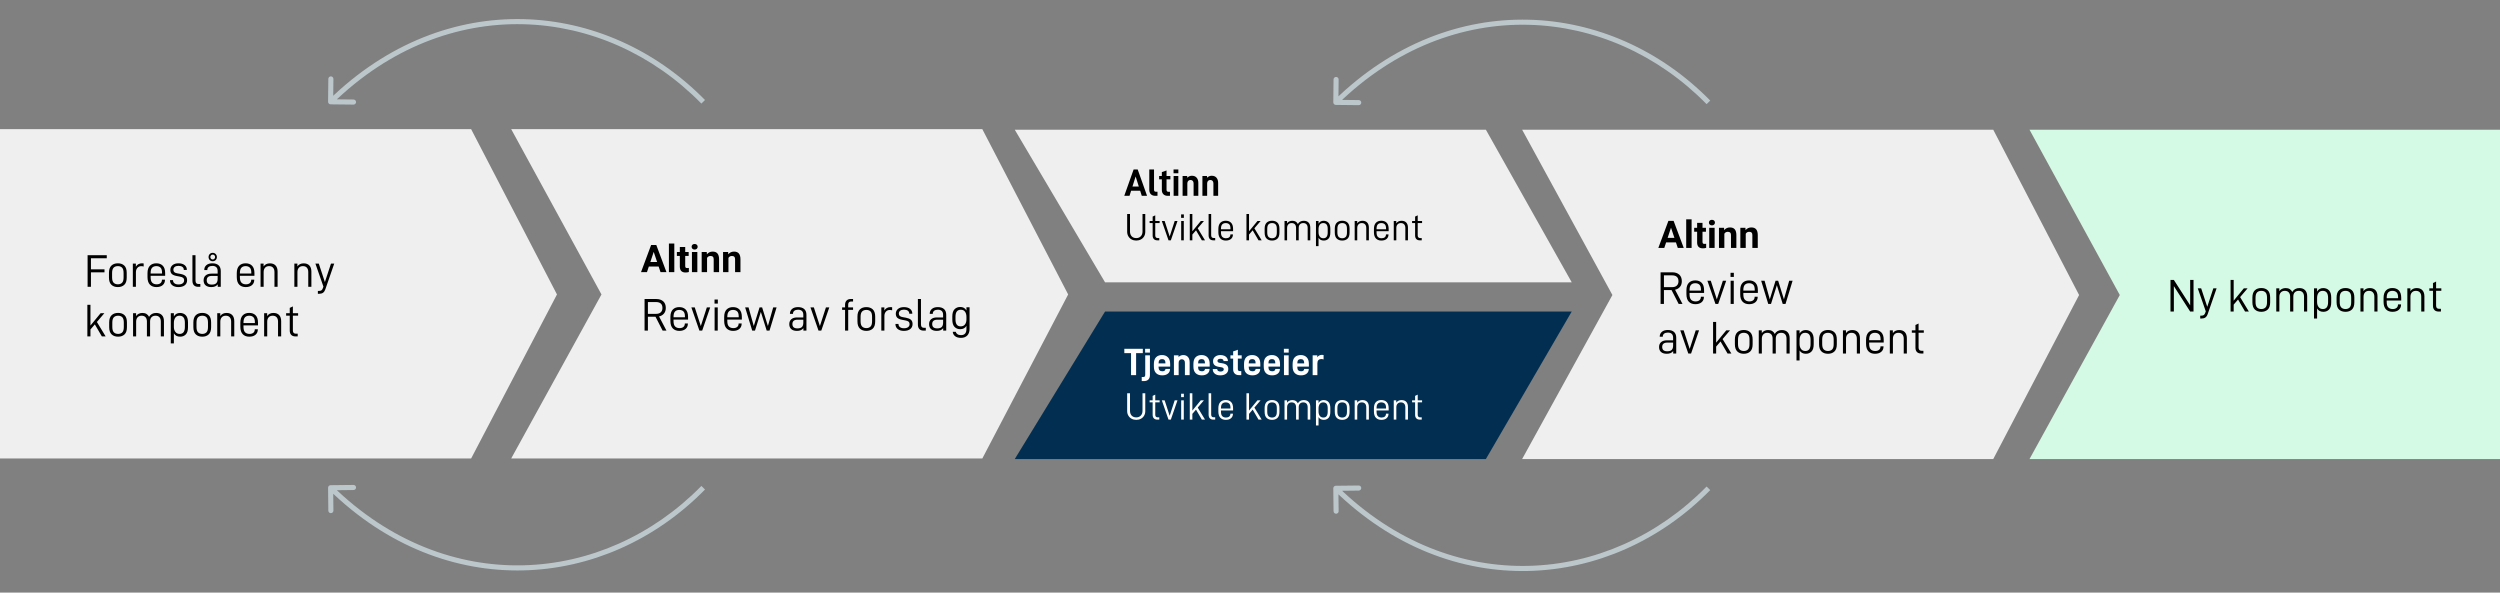 <svg width="1966" height="466" viewBox="0 0 1966 466" fill="none" xmlns="http://www.w3.org/2000/svg">
<rect x="0" y="0" width="1966" height="466" fill="#808080" stroke="none"/>
<g clip-path="url(#clip0)">
<path d="M0 101.556H370.491L438 231.556L370.491 360.556H0V101.556Z" fill="#EFEFEF"/>
<path d="M402 101.556H772.491L840 231.556L772.491 360.556H402L473 231.556L402 101.556Z" fill="#EFEFEF"/>
<path d="M1197 102H1567.49L1635 232L1567.49 361H1197L1268 232L1197 102Z" fill="#EFEFEF"/>
<path d="M1596 102H1966.49V232V361H1596L1667 232L1596 102Z" fill="#D4F9E4"/>
<path d="M869 245H1236L1168.49 361H798L869 245Z" fill="#022F51"/>
<path d="M798 102H1168.49L1236 222H869L798 102Z" fill="#EFEFEF"/>
<path d="M71.519 203.091H83.965V200.7H68.883V225.556H71.519V214.165H82.172V211.81H71.519V203.091ZM87.621 223.974C88.887 225.169 90.574 225.767 92.719 225.767C94.793 225.767 96.481 225.169 97.746 223.974C99.012 222.778 99.644 220.88 99.644 218.278V214.552C99.644 211.95 99.012 210.052 97.746 208.856C96.481 207.661 94.793 207.063 92.719 207.063C90.574 207.063 88.887 207.661 87.621 208.856C86.356 210.052 85.688 211.95 85.688 214.552V218.278C85.688 220.88 86.356 222.778 87.621 223.974ZM95.988 222.356C95.18 223.165 94.09 223.587 92.719 223.587C91.312 223.587 90.188 223.165 89.379 222.356C88.57 221.548 88.148 220.142 88.148 218.138V214.692C88.148 212.688 88.57 211.282 89.379 210.474C90.188 209.665 91.312 209.278 92.719 209.278C94.09 209.278 95.18 209.665 95.988 210.474C96.797 211.282 97.184 212.688 97.184 214.692V218.138C97.184 220.142 96.797 221.548 95.988 222.356ZM104.461 207.31V225.556H106.887V213.989C106.887 212.583 107.309 211.493 108.082 210.614C108.855 209.735 109.875 209.313 111.105 209.313C111.773 209.313 112.406 209.419 112.969 209.595V207.169C112.547 207.099 112.125 207.063 111.668 207.063C110.648 207.063 109.699 207.274 108.855 207.731C108.012 208.188 107.344 208.821 106.852 209.735V207.31H104.461ZM118.453 216.907H129.879V214.763C129.879 212.161 129.246 210.192 127.98 208.927C126.715 207.661 125.027 207.063 122.953 207.063C120.879 207.063 119.191 207.661 117.926 208.927C116.66 210.192 115.992 212.161 115.992 214.763V217.927C115.992 220.599 116.66 222.603 117.926 223.868C119.191 225.134 120.879 225.767 123.023 225.767C125.098 225.767 126.75 225.239 127.945 224.22C129.141 223.2 129.738 221.794 129.738 220.106V219.931H127.348V220.036C127.348 221.126 126.996 222.005 126.258 222.638C125.52 223.271 124.5 223.587 123.199 223.587C121.723 223.587 120.562 223.165 119.719 222.321C118.875 221.478 118.453 220.071 118.453 217.997V216.907ZM119.684 210.474C120.492 209.665 121.582 209.278 122.953 209.278C124.359 209.278 125.414 209.665 126.223 210.438C127.031 211.212 127.418 212.548 127.418 214.446V215.079H118.453V214.692C118.453 212.688 118.875 211.282 119.684 210.474ZM135.469 224.325C136.664 225.274 138.281 225.767 140.285 225.767C142.359 225.767 144.047 225.31 145.277 224.36C146.508 223.411 147.141 222.075 147.141 220.353C147.141 218.911 146.719 217.821 145.875 217.048C145.031 216.274 143.695 215.747 141.902 215.396L139.512 214.974C138.422 214.798 137.578 214.481 137.086 214.024C136.594 213.567 136.348 212.97 136.348 212.161C136.348 211.212 136.699 210.474 137.402 209.911C138.105 209.349 139.125 209.067 140.391 209.067C141.691 209.067 142.711 209.349 143.449 209.911C144.188 210.474 144.539 211.212 144.539 212.161V212.267H146.93V212.056C146.93 210.579 146.332 209.349 145.137 208.435C143.941 207.521 142.324 207.063 140.32 207.063C138.457 207.063 136.875 207.521 135.715 208.47C134.555 209.419 133.957 210.685 133.957 212.267C133.957 213.673 134.379 214.763 135.188 215.501C135.996 216.239 137.297 216.767 139.09 217.083L141.34 217.505C142.535 217.716 143.414 218.032 143.941 218.454C144.469 218.876 144.785 219.579 144.785 220.493C144.785 221.513 144.363 222.286 143.59 222.849C142.816 223.411 141.762 223.692 140.391 223.692C139.055 223.692 138 223.411 137.227 222.813C136.453 222.216 136.066 221.442 136.066 220.423V220.282H133.676V220.458C133.676 222.075 134.273 223.376 135.469 224.325ZM152.484 224.325C153.258 225.134 154.348 225.556 155.824 225.556H157.547V223.341H156.07C155.262 223.341 154.664 223.095 154.312 222.673C153.961 222.251 153.75 221.583 153.75 220.634V200.7H151.324V220.774C151.324 222.321 151.711 223.517 152.484 224.325ZM171.891 208.61C170.766 207.591 169.148 207.063 167.004 207.063C165.035 207.063 163.488 207.521 162.363 208.47C161.238 209.419 160.641 210.649 160.641 212.196V212.372H163.031V212.267C163.031 211.282 163.383 210.509 164.086 209.946C164.789 209.384 165.809 209.103 167.039 209.103C168.375 209.103 169.395 209.454 170.098 210.122C170.801 210.79 171.152 211.774 171.152 213.11V215.185H166.23C164.297 215.185 162.785 215.677 161.73 216.591C160.676 217.505 160.113 218.806 160.113 220.423C160.113 222.181 160.641 223.481 161.695 224.396C162.75 225.31 164.227 225.767 166.16 225.767C167.32 225.767 168.34 225.591 169.148 225.239C169.957 224.888 170.66 224.36 171.223 223.622V225.556H173.613V213.146C173.613 211.142 173.016 209.63 171.891 208.61ZM170.062 222.708C169.324 223.446 168.164 223.798 166.547 223.798C163.875 223.798 162.574 222.673 162.574 220.388C162.574 218.138 163.91 216.978 166.582 216.978H171.152V219.368C171.152 220.845 170.801 221.97 170.062 222.708ZM164.93 204.497C165.527 205.13 166.336 205.446 167.285 205.446C168.234 205.446 168.973 205.13 169.605 204.497C170.238 203.864 170.555 203.091 170.555 202.142C170.555 201.192 170.238 200.419 169.605 199.786C168.973 199.153 168.234 198.837 167.285 198.837C166.336 198.837 165.527 199.153 164.93 199.786C164.332 200.419 164.016 201.192 164.016 202.142C164.016 203.091 164.332 203.864 164.93 204.497ZM168.621 203.513C168.27 203.864 167.812 204.075 167.285 204.075C166.758 204.075 166.301 203.864 165.949 203.513C165.598 203.161 165.422 202.704 165.422 202.142C165.422 201.579 165.598 201.157 165.949 200.771C166.301 200.384 166.758 200.208 167.285 200.208C167.812 200.208 168.27 200.384 168.621 200.771C168.973 201.157 169.148 201.579 169.148 202.142C169.148 202.704 168.973 203.161 168.621 203.513ZM188.66 216.907H200.086V214.763C200.086 212.161 199.453 210.192 198.188 208.927C196.922 207.661 195.234 207.063 193.16 207.063C191.086 207.063 189.398 207.661 188.133 208.927C186.867 210.192 186.199 212.161 186.199 214.763V217.927C186.199 220.599 186.867 222.603 188.133 223.868C189.398 225.134 191.086 225.767 193.23 225.767C195.305 225.767 196.957 225.239 198.152 224.22C199.348 223.2 199.945 221.794 199.945 220.106V219.931H197.555V220.036C197.555 221.126 197.203 222.005 196.465 222.638C195.727 223.271 194.707 223.587 193.406 223.587C191.93 223.587 190.77 223.165 189.926 222.321C189.082 221.478 188.66 220.071 188.66 217.997V216.907ZM189.891 210.474C190.699 209.665 191.789 209.278 193.16 209.278C194.566 209.278 195.621 209.665 196.43 210.438C197.238 211.212 197.625 212.548 197.625 214.446V215.079H188.66V214.692C188.66 212.688 189.082 211.282 189.891 210.474ZM204.902 207.31V225.556H207.328V213.919C207.328 212.442 207.75 211.282 208.523 210.474C209.297 209.665 210.316 209.278 211.617 209.278C212.953 209.278 213.973 209.665 214.711 210.474C215.449 211.282 215.836 212.407 215.836 213.919V225.556H218.297V213.567C218.297 211.528 217.77 209.911 216.715 208.786C215.66 207.661 214.184 207.099 212.25 207.099C211.195 207.099 210.211 207.274 209.367 207.696C208.523 208.118 207.82 208.716 207.293 209.524V207.31H204.902ZM231.48 207.31V225.556H233.906V213.919C233.906 212.442 234.328 211.282 235.102 210.474C235.875 209.665 236.895 209.278 238.195 209.278C239.531 209.278 240.551 209.665 241.289 210.474C242.027 211.282 242.414 212.407 242.414 213.919V225.556H244.875V213.567C244.875 211.528 244.348 209.911 243.293 208.786C242.238 207.661 240.762 207.099 238.828 207.099C237.773 207.099 236.789 207.274 235.945 207.696C235.102 208.118 234.398 208.716 233.871 209.524V207.31H231.48ZM262.84 207.31H260.273L255.492 221.829L250.711 207.31H248.039L254.332 225.38L253.945 226.505C253.664 227.313 253.312 227.911 252.855 228.263C252.398 228.614 251.73 228.79 250.852 228.79H249.973V231.04H251.027C252.258 231.04 253.277 230.759 254.051 230.196C254.824 229.634 255.422 228.755 255.844 227.524L262.84 207.31ZM74.578 255.099L80.098 264.556H83.086L76.195 253.2L82.066 246.31H79.113L71.133 256.013V239.7H68.707V264.556H71.133V259.106L74.578 255.099ZM87.797 262.974C89.062 264.169 90.75 264.767 92.894 264.767C94.969 264.767 96.656 264.169 97.922 262.974C99.188 261.778 99.82 259.88 99.82 257.278V253.552C99.82 250.95 99.188 249.052 97.922 247.856C96.656 246.661 94.969 246.063 92.894 246.063C90.75 246.063 89.062 246.661 87.797 247.856C86.531 249.052 85.863 250.95 85.863 253.552V257.278C85.863 259.88 86.531 261.778 87.797 262.974ZM96.164 261.356C95.356 262.165 94.266 262.587 92.894 262.587C91.488 262.587 90.363 262.165 89.555 261.356C88.746 260.548 88.324 259.142 88.324 257.138V253.692C88.324 251.688 88.746 250.282 89.555 249.474C90.363 248.665 91.488 248.278 92.894 248.278C94.266 248.278 95.356 248.665 96.164 249.474C96.973 250.282 97.359 251.688 97.359 253.692V257.138C97.359 259.142 96.973 260.548 96.164 261.356ZM104.637 246.31V264.556H107.062V252.919C107.062 251.442 107.484 250.282 108.258 249.474C109.031 248.665 110.051 248.278 111.352 248.278C112.688 248.278 113.707 248.665 114.445 249.474C115.184 250.282 115.535 251.407 115.535 252.919V264.556H118.031V252.813C118.031 251.407 118.383 250.282 119.156 249.474C119.93 248.665 120.984 248.278 122.32 248.278C123.656 248.278 124.641 248.665 125.379 249.474C126.117 250.282 126.469 251.407 126.469 252.919V264.556H128.93V252.567C128.93 250.528 128.402 248.911 127.312 247.786C126.223 246.661 124.711 246.099 122.777 246.099C120.281 246.099 118.418 247.118 117.223 249.157C116.73 248.173 116.062 247.399 115.184 246.872C114.305 246.345 113.215 246.099 111.984 246.099C110.93 246.099 109.945 246.31 109.102 246.731C108.258 247.153 107.555 247.716 107.027 248.524V246.31H104.637ZM134.309 246.31V270.04H136.734V262.13C137.754 263.888 139.406 264.767 141.691 264.767C143.484 264.767 144.961 264.169 146.121 262.974C147.281 261.778 147.844 259.88 147.844 257.278V253.552C147.844 250.985 147.246 249.087 146.086 247.892C144.926 246.696 143.379 246.099 141.516 246.099C140.461 246.099 139.512 246.345 138.703 246.802C137.895 247.259 137.227 247.962 136.734 248.876V246.31H134.309ZM145.383 257.138C145.383 260.759 144.012 262.587 141.305 262.587C139.828 262.587 138.703 262.06 137.93 261.04C137.156 260.021 136.734 258.72 136.734 257.103V253.903C136.734 252.216 137.121 250.845 137.859 249.825C138.598 248.806 139.688 248.278 141.164 248.278C143.977 248.278 145.383 250.106 145.383 253.728V257.138ZM153.996 262.974C155.262 264.169 156.949 264.767 159.094 264.767C161.168 264.767 162.855 264.169 164.121 262.974C165.387 261.778 166.02 259.88 166.02 257.278V253.552C166.02 250.95 165.387 249.052 164.121 247.856C162.855 246.661 161.168 246.063 159.094 246.063C156.949 246.063 155.262 246.661 153.996 247.856C152.73 249.052 152.062 250.95 152.062 253.552V257.278C152.062 259.88 152.73 261.778 153.996 262.974ZM162.363 261.356C161.555 262.165 160.465 262.587 159.094 262.587C157.688 262.587 156.562 262.165 155.754 261.356C154.945 260.548 154.523 259.142 154.523 257.138V253.692C154.523 251.688 154.945 250.282 155.754 249.474C156.562 248.665 157.688 248.278 159.094 248.278C160.465 248.278 161.555 248.665 162.363 249.474C163.172 250.282 163.559 251.688 163.559 253.692V257.138C163.559 259.142 163.172 260.548 162.363 261.356ZM170.836 246.31V264.556H173.262V252.919C173.262 251.442 173.684 250.282 174.457 249.474C175.23 248.665 176.25 248.278 177.551 248.278C178.887 248.278 179.906 248.665 180.645 249.474C181.383 250.282 181.77 251.407 181.77 252.919V264.556H184.23V252.567C184.23 250.528 183.703 248.911 182.648 247.786C181.594 246.661 180.117 246.099 178.184 246.099C177.129 246.099 176.145 246.274 175.301 246.696C174.457 247.118 173.754 247.716 173.227 248.524V246.31H170.836ZM191.473 255.907H202.898V253.763C202.898 251.161 202.266 249.192 201 247.927C199.734 246.661 198.047 246.063 195.973 246.063C193.898 246.063 192.211 246.661 190.945 247.927C189.68 249.192 189.012 251.161 189.012 253.763V256.927C189.012 259.599 189.68 261.603 190.945 262.868C192.211 264.134 193.898 264.767 196.043 264.767C198.117 264.767 199.77 264.239 200.965 263.22C202.16 262.2 202.758 260.794 202.758 259.106V258.931H200.367V259.036C200.367 260.126 200.016 261.005 199.277 261.638C198.539 262.271 197.52 262.587 196.219 262.587C194.742 262.587 193.582 262.165 192.738 261.321C191.895 260.478 191.473 259.071 191.473 256.997V255.907ZM192.703 249.474C193.512 248.665 194.602 248.278 195.973 248.278C197.379 248.278 198.434 248.665 199.242 249.438C200.051 250.212 200.438 251.548 200.438 253.446V254.079H191.473V253.692C191.473 251.688 191.895 250.282 192.703 249.474ZM207.715 246.31V264.556H210.141V252.919C210.141 251.442 210.562 250.282 211.336 249.474C212.109 248.665 213.129 248.278 214.43 248.278C215.766 248.278 216.785 248.665 217.523 249.474C218.262 250.282 218.648 251.407 218.648 252.919V264.556H221.109V252.567C221.109 250.528 220.582 248.911 219.527 247.786C218.473 246.661 216.996 246.099 215.062 246.099C214.008 246.099 213.023 246.274 212.18 246.696C211.336 247.118 210.633 247.716 210.105 248.524V246.31H207.715ZM230.32 248.243H234.434V246.31H230.32V240.966L227.859 242.126V246.31H225.012V248.243H227.859V260.021C227.859 261.427 228.246 262.552 229.02 263.36C229.793 264.169 230.883 264.556 232.289 264.556H234.117V262.411H232.676C231.129 262.411 230.32 261.567 230.32 259.915V248.243Z" fill="black"/>
<path d="M889.889 188.297C890.973 188.883 892.203 189.176 893.551 189.176C894.898 189.176 896.129 188.883 897.213 188.297C898.297 187.711 899.117 186.92 899.732 185.865C900.348 184.811 900.641 183.609 900.641 182.262V168.287H898.473V182.057C898.473 183.639 898.004 184.898 897.096 185.836C896.188 186.773 895.045 187.242 893.551 187.242C892.057 187.242 890.826 186.773 889.947 185.836C889.068 184.898 888.629 183.639 888.629 182.057V168.287H886.402V182.262C886.402 183.609 886.725 184.781 887.34 185.836C887.955 186.891 888.805 187.711 889.889 188.297ZM908.492 175.406H911.92V173.795H908.492V169.342L906.441 170.309V173.795H904.068V175.406H906.441V185.221C906.441 186.393 906.764 187.33 907.408 188.004C908.053 188.678 908.961 189 910.133 189H911.656V187.213H910.455C909.166 187.213 908.492 186.51 908.492 185.133V175.406ZM913.648 173.795L918.922 189H920.738L925.982 173.795H923.785L919.83 186.012L915.875 173.795H913.648ZM928.883 173.795V189H930.934V173.795H928.883ZM928.824 168.609V171.305H930.992V168.609H928.824ZM940.543 181.119L945.143 189H947.633L941.891 179.537L946.783 173.795H944.322L937.672 181.881V168.287H935.65V189H937.672V184.459L940.543 181.119ZM951.412 187.975C952.057 188.648 952.965 189 954.195 189H955.631V187.154H954.4C953.727 187.154 953.229 186.949 952.936 186.598C952.643 186.246 952.467 185.689 952.467 184.898V168.287H950.445V185.016C950.445 186.305 950.768 187.301 951.412 187.975ZM960.172 181.793H969.693V180.006C969.693 177.838 969.166 176.197 968.111 175.143C967.057 174.088 965.65 173.59 963.922 173.59C962.193 173.59 960.787 174.088 959.732 175.143C958.678 176.197 958.121 177.838 958.121 180.006V182.643C958.121 184.869 958.678 186.539 959.732 187.594C960.787 188.648 962.193 189.176 963.98 189.176C965.709 189.176 967.086 188.736 968.082 187.887C969.078 187.037 969.576 185.865 969.576 184.459V184.312H967.584V184.4C967.584 185.309 967.291 186.041 966.676 186.568C966.061 187.096 965.211 187.359 964.127 187.359C962.896 187.359 961.93 187.008 961.227 186.305C960.523 185.602 960.172 184.43 960.172 182.701V181.793ZM961.197 176.432C961.871 175.758 962.779 175.436 963.922 175.436C965.094 175.436 965.973 175.758 966.646 176.402C967.32 177.047 967.643 178.16 967.643 179.742V180.27H960.172V179.947C960.172 178.277 960.523 177.105 961.197 176.432ZM985.104 181.119L989.703 189H992.193L986.451 179.537L991.344 173.795H988.883L982.232 181.881V168.287H980.211V189H982.232V184.459L985.104 181.119ZM996.119 187.682C997.174 188.678 998.58 189.176 1000.37 189.176C1002.1 189.176 1003.5 188.678 1004.56 187.682C1005.61 186.686 1006.14 185.104 1006.14 182.936V179.83C1006.14 177.662 1005.61 176.08 1004.56 175.084C1003.5 174.088 1002.1 173.59 1000.37 173.59C998.58 173.59 997.174 174.088 996.119 175.084C995.064 176.08 994.508 177.662 994.508 179.83V182.936C994.508 185.104 995.064 186.686 996.119 187.682ZM1003.09 186.334C1002.42 187.008 1001.51 187.359 1000.37 187.359C999.195 187.359 998.258 187.008 997.584 186.334C996.91 185.66 996.559 184.488 996.559 182.818V179.947C996.559 178.277 996.91 177.105 997.584 176.432C998.258 175.758 999.195 175.436 1000.37 175.436C1001.51 175.436 1002.42 175.758 1003.09 176.432C1003.77 177.105 1004.09 178.277 1004.09 179.947V182.818C1004.09 184.488 1003.77 185.66 1003.09 186.334ZM1010.15 173.795V189H1012.17V179.303C1012.17 178.072 1012.53 177.105 1013.17 176.432C1013.81 175.758 1014.66 175.436 1015.75 175.436C1016.86 175.436 1017.71 175.758 1018.33 176.432C1018.94 177.105 1019.23 178.043 1019.23 179.303V189H1021.31V179.215C1021.31 178.043 1021.61 177.105 1022.25 176.432C1022.9 175.758 1023.78 175.436 1024.89 175.436C1026 175.436 1026.82 175.758 1027.44 176.432C1028.05 177.105 1028.35 178.043 1028.35 179.303V189H1030.4V179.01C1030.4 177.311 1029.96 175.963 1029.05 175.025C1028.14 174.088 1026.88 173.619 1025.27 173.619C1023.19 173.619 1021.64 174.469 1020.64 176.168C1020.23 175.348 1019.67 174.703 1018.94 174.264C1018.21 173.824 1017.3 173.619 1016.28 173.619C1015.4 173.619 1014.58 173.795 1013.87 174.146C1013.17 174.498 1012.58 174.967 1012.14 175.641V173.795H1010.15ZM1034.88 173.795V193.57H1036.9V186.979C1037.75 188.443 1039.13 189.176 1041.03 189.176C1042.53 189.176 1043.76 188.678 1044.72 187.682C1045.69 186.686 1046.16 185.104 1046.16 182.936V179.83C1046.16 177.691 1045.66 176.109 1044.69 175.113C1043.73 174.117 1042.44 173.619 1040.88 173.619C1040.01 173.619 1039.21 173.824 1038.54 174.205C1037.87 174.586 1037.31 175.172 1036.9 175.934V173.795H1034.88ZM1044.11 182.818C1044.11 185.836 1042.96 187.359 1040.71 187.359C1039.48 187.359 1038.54 186.92 1037.9 186.07C1037.25 185.221 1036.9 184.137 1036.9 182.789V180.123C1036.9 178.717 1037.22 177.574 1037.84 176.725C1038.45 175.875 1039.36 175.436 1040.59 175.436C1042.94 175.436 1044.11 176.959 1044.11 179.977V182.818ZM1051.29 187.682C1052.34 188.678 1053.75 189.176 1055.53 189.176C1057.26 189.176 1058.67 188.678 1059.72 187.682C1060.78 186.686 1061.3 185.104 1061.3 182.936V179.83C1061.3 177.662 1060.78 176.08 1059.72 175.084C1058.67 174.088 1057.26 173.59 1055.53 173.59C1053.75 173.59 1052.34 174.088 1051.29 175.084C1050.23 176.08 1049.67 177.662 1049.67 179.83V182.936C1049.67 185.104 1050.23 186.686 1051.29 187.682ZM1058.26 186.334C1057.58 187.008 1056.68 187.359 1055.53 187.359C1054.36 187.359 1053.42 187.008 1052.75 186.334C1052.08 185.66 1051.72 184.488 1051.72 182.818V179.947C1051.72 178.277 1052.08 177.105 1052.75 176.432C1053.42 175.758 1054.36 175.436 1055.53 175.436C1056.68 175.436 1057.58 175.758 1058.26 176.432C1058.93 177.105 1059.25 178.277 1059.25 179.947V182.818C1059.25 184.488 1058.93 185.66 1058.26 186.334ZM1065.32 173.795V189H1067.34V179.303C1067.34 178.072 1067.69 177.105 1068.34 176.432C1068.98 175.758 1069.83 175.436 1070.91 175.436C1072.03 175.436 1072.88 175.758 1073.49 176.432C1074.11 177.105 1074.43 178.043 1074.43 179.303V189H1076.48V179.01C1076.48 177.311 1076.04 175.963 1075.16 175.025C1074.28 174.088 1073.05 173.619 1071.44 173.619C1070.56 173.619 1069.74 173.766 1069.04 174.117C1068.34 174.469 1067.75 174.967 1067.31 175.641V173.795H1065.32ZM1082.52 181.793H1092.04V180.006C1092.04 177.838 1091.51 176.197 1090.46 175.143C1089.4 174.088 1087.99 173.59 1086.27 173.59C1084.54 173.59 1083.13 174.088 1082.08 175.143C1081.02 176.197 1080.46 177.838 1080.46 180.006V182.643C1080.46 184.869 1081.02 186.539 1082.08 187.594C1083.13 188.648 1084.54 189.176 1086.32 189.176C1088.05 189.176 1089.43 188.736 1090.43 187.887C1091.42 187.037 1091.92 185.865 1091.92 184.459V184.312H1089.93V184.4C1089.93 185.309 1089.63 186.041 1089.02 186.568C1088.4 187.096 1087.55 187.359 1086.47 187.359C1085.24 187.359 1084.27 187.008 1083.57 186.305C1082.87 185.602 1082.52 184.43 1082.52 182.701V181.793ZM1083.54 176.432C1084.21 175.758 1085.12 175.436 1086.27 175.436C1087.44 175.436 1088.32 175.758 1088.99 176.402C1089.66 177.047 1089.99 178.16 1089.99 179.742V180.27H1082.52V179.947C1082.52 178.277 1082.87 177.105 1083.54 176.432ZM1096.05 173.795V189H1098.07V179.303C1098.07 178.072 1098.42 177.105 1099.07 176.432C1099.71 175.758 1100.56 175.436 1101.65 175.436C1102.76 175.436 1103.61 175.758 1104.22 176.432C1104.84 177.105 1105.16 178.043 1105.16 179.303V189H1107.21V179.01C1107.21 177.311 1106.77 175.963 1105.89 175.025C1105.02 174.088 1103.79 173.619 1102.17 173.619C1101.29 173.619 1100.47 173.766 1099.77 174.117C1099.07 174.469 1098.48 174.967 1098.04 175.641V173.795H1096.05ZM1114.89 175.406H1118.32V173.795H1114.89V169.342L1112.84 170.309V173.795H1110.46V175.406H1112.84V185.221C1112.84 186.393 1113.16 187.33 1113.8 188.004C1114.45 188.678 1115.36 189 1116.53 189H1118.05V187.213H1116.85C1115.56 187.213 1114.89 186.51 1114.89 185.133V175.406Z" fill="black"/>
<path d="M889.889 329.297C890.973 329.883 892.203 330.176 893.551 330.176C894.898 330.176 896.129 329.883 897.213 329.297C898.297 328.711 899.117 327.92 899.732 326.865C900.348 325.811 900.641 324.609 900.641 323.262V309.287H898.473V323.057C898.473 324.639 898.004 325.898 897.096 326.836C896.188 327.773 895.045 328.242 893.551 328.242C892.057 328.242 890.826 327.773 889.947 326.836C889.068 325.898 888.629 324.639 888.629 323.057V309.287H886.402V323.262C886.402 324.609 886.725 325.781 887.34 326.836C887.955 327.891 888.805 328.711 889.889 329.297ZM908.492 316.406H911.92V314.795H908.492V310.342L906.441 311.309V314.795H904.068V316.406H906.441V326.221C906.441 327.393 906.764 328.33 907.408 329.004C908.053 329.678 908.961 330 910.133 330H911.656V328.213H910.455C909.166 328.213 908.492 327.51 908.492 326.133V316.406ZM913.648 314.795L918.922 330H920.738L925.982 314.795H923.785L919.83 327.012L915.875 314.795H913.648ZM928.883 314.795V330H930.934V314.795H928.883ZM928.824 309.609V312.305H930.992V309.609H928.824ZM940.543 322.119L945.143 330H947.633L941.891 320.537L946.783 314.795H944.322L937.672 322.881V309.287H935.65V330H937.672V325.459L940.543 322.119ZM951.412 328.975C952.057 329.648 952.965 330 954.195 330H955.631V328.154H954.4C953.727 328.154 953.229 327.949 952.936 327.598C952.643 327.246 952.467 326.689 952.467 325.898V309.287H950.445V326.016C950.445 327.305 950.768 328.301 951.412 328.975ZM960.172 322.793H969.693V321.006C969.693 318.838 969.166 317.197 968.111 316.143C967.057 315.088 965.65 314.59 963.922 314.59C962.193 314.59 960.787 315.088 959.732 316.143C958.678 317.197 958.121 318.838 958.121 321.006V323.643C958.121 325.869 958.678 327.539 959.732 328.594C960.787 329.648 962.193 330.176 963.98 330.176C965.709 330.176 967.086 329.736 968.082 328.887C969.078 328.037 969.576 326.865 969.576 325.459V325.312H967.584V325.4C967.584 326.309 967.291 327.041 966.676 327.568C966.061 328.096 965.211 328.359 964.127 328.359C962.896 328.359 961.93 328.008 961.227 327.305C960.523 326.602 960.172 325.43 960.172 323.701V322.793ZM961.197 317.432C961.871 316.758 962.779 316.436 963.922 316.436C965.094 316.436 965.973 316.758 966.646 317.402C967.32 318.047 967.643 319.16 967.643 320.742V321.27H960.172V320.947C960.172 319.277 960.523 318.105 961.197 317.432ZM985.104 322.119L989.703 330H992.193L986.451 320.537L991.344 314.795H988.883L982.232 322.881V309.287H980.211V330H982.232V325.459L985.104 322.119ZM996.119 328.682C997.174 329.678 998.58 330.176 1000.37 330.176C1002.1 330.176 1003.5 329.678 1004.56 328.682C1005.61 327.686 1006.14 326.104 1006.14 323.936V320.83C1006.14 318.662 1005.61 317.08 1004.56 316.084C1003.5 315.088 1002.1 314.59 1000.37 314.59C998.58 314.59 997.174 315.088 996.119 316.084C995.064 317.08 994.508 318.662 994.508 320.83V323.936C994.508 326.104 995.064 327.686 996.119 328.682ZM1003.09 327.334C1002.42 328.008 1001.51 328.359 1000.37 328.359C999.195 328.359 998.258 328.008 997.584 327.334C996.91 326.66 996.559 325.488 996.559 323.818V320.947C996.559 319.277 996.91 318.105 997.584 317.432C998.258 316.758 999.195 316.436 1000.37 316.436C1001.51 316.436 1002.42 316.758 1003.09 317.432C1003.77 318.105 1004.09 319.277 1004.09 320.947V323.818C1004.09 325.488 1003.77 326.66 1003.09 327.334ZM1010.15 314.795V330H1012.17V320.303C1012.17 319.072 1012.53 318.105 1013.17 317.432C1013.81 316.758 1014.66 316.436 1015.75 316.436C1016.86 316.436 1017.71 316.758 1018.33 317.432C1018.94 318.105 1019.23 319.043 1019.23 320.303V330H1021.31V320.215C1021.31 319.043 1021.61 318.105 1022.25 317.432C1022.9 316.758 1023.78 316.436 1024.89 316.436C1026 316.436 1026.82 316.758 1027.44 317.432C1028.05 318.105 1028.35 319.043 1028.35 320.303V330H1030.4V320.01C1030.4 318.311 1029.96 316.963 1029.05 316.025C1028.14 315.088 1026.88 314.619 1025.27 314.619C1023.19 314.619 1021.64 315.469 1020.64 317.168C1020.23 316.348 1019.67 315.703 1018.94 315.264C1018.21 314.824 1017.3 314.619 1016.28 314.619C1015.4 314.619 1014.58 314.795 1013.87 315.146C1013.17 315.498 1012.58 315.967 1012.14 316.641V314.795H1010.15ZM1034.88 314.795V334.57H1036.9V327.979C1037.75 329.443 1039.13 330.176 1041.03 330.176C1042.53 330.176 1043.76 329.678 1044.72 328.682C1045.69 327.686 1046.16 326.104 1046.16 323.936V320.83C1046.16 318.691 1045.66 317.109 1044.69 316.113C1043.73 315.117 1042.44 314.619 1040.88 314.619C1040.01 314.619 1039.21 314.824 1038.54 315.205C1037.87 315.586 1037.31 316.172 1036.9 316.934V314.795H1034.88ZM1044.11 323.818C1044.11 326.836 1042.96 328.359 1040.71 328.359C1039.48 328.359 1038.54 327.92 1037.9 327.07C1037.25 326.221 1036.9 325.137 1036.9 323.789V321.123C1036.9 319.717 1037.22 318.574 1037.84 317.725C1038.45 316.875 1039.36 316.436 1040.59 316.436C1042.94 316.436 1044.11 317.959 1044.11 320.977V323.818ZM1051.29 328.682C1052.34 329.678 1053.75 330.176 1055.53 330.176C1057.26 330.176 1058.67 329.678 1059.72 328.682C1060.78 327.686 1061.3 326.104 1061.3 323.936V320.83C1061.3 318.662 1060.78 317.08 1059.72 316.084C1058.67 315.088 1057.26 314.59 1055.53 314.59C1053.75 314.59 1052.34 315.088 1051.29 316.084C1050.23 317.08 1049.67 318.662 1049.67 320.83V323.936C1049.67 326.104 1050.23 327.686 1051.29 328.682ZM1058.26 327.334C1057.58 328.008 1056.68 328.359 1055.53 328.359C1054.36 328.359 1053.42 328.008 1052.75 327.334C1052.08 326.66 1051.72 325.488 1051.72 323.818V320.947C1051.72 319.277 1052.08 318.105 1052.75 317.432C1053.42 316.758 1054.36 316.436 1055.53 316.436C1056.68 316.436 1057.58 316.758 1058.26 317.432C1058.93 318.105 1059.25 319.277 1059.25 320.947V323.818C1059.25 325.488 1058.93 326.66 1058.26 327.334ZM1065.32 314.795V330H1067.34V320.303C1067.34 319.072 1067.69 318.105 1068.34 317.432C1068.98 316.758 1069.83 316.436 1070.91 316.436C1072.03 316.436 1072.88 316.758 1073.49 317.432C1074.11 318.105 1074.43 319.043 1074.43 320.303V330H1076.48V320.01C1076.48 318.311 1076.04 316.963 1075.16 316.025C1074.28 315.088 1073.05 314.619 1071.44 314.619C1070.56 314.619 1069.74 314.766 1069.04 315.117C1068.34 315.469 1067.75 315.967 1067.31 316.641V314.795H1065.32ZM1082.52 322.793H1092.04V321.006C1092.04 318.838 1091.51 317.197 1090.46 316.143C1089.4 315.088 1087.99 314.59 1086.27 314.59C1084.54 314.59 1083.13 315.088 1082.08 316.143C1081.02 317.197 1080.46 318.838 1080.46 321.006V323.643C1080.46 325.869 1081.02 327.539 1082.08 328.594C1083.13 329.648 1084.54 330.176 1086.32 330.176C1088.05 330.176 1089.43 329.736 1090.43 328.887C1091.42 328.037 1091.92 326.865 1091.92 325.459V325.312H1089.93V325.4C1089.93 326.309 1089.63 327.041 1089.02 327.568C1088.4 328.096 1087.55 328.359 1086.47 328.359C1085.24 328.359 1084.27 328.008 1083.57 327.305C1082.87 326.602 1082.52 325.43 1082.52 323.701V322.793ZM1083.54 317.432C1084.21 316.758 1085.12 316.436 1086.27 316.436C1087.44 316.436 1088.32 316.758 1088.99 317.402C1089.66 318.047 1089.99 319.16 1089.99 320.742V321.27H1082.52V320.947C1082.52 319.277 1082.87 318.105 1083.54 317.432ZM1096.05 314.795V330H1098.07V320.303C1098.07 319.072 1098.42 318.105 1099.07 317.432C1099.71 316.758 1100.56 316.436 1101.65 316.436C1102.76 316.436 1103.61 316.758 1104.22 317.432C1104.84 318.105 1105.16 319.043 1105.16 320.303V330H1107.21V320.01C1107.21 318.311 1106.77 316.963 1105.89 316.025C1105.02 315.088 1103.79 314.619 1102.17 314.619C1101.29 314.619 1100.47 314.766 1099.77 315.117C1099.07 315.469 1098.48 315.967 1098.04 316.641V314.795H1096.05ZM1114.89 316.406H1118.32V314.795H1114.89V310.342L1112.84 311.309V314.795H1110.46V316.406H1112.84V326.221C1112.84 327.393 1113.16 328.33 1113.8 329.004C1114.45 329.678 1115.36 330 1116.53 330H1118.05V328.213H1116.85C1115.56 328.213 1114.89 327.51 1114.89 326.133V316.406Z" fill="white"/>
<path d="M896.627 149.986L897.887 154H902.047L894.693 133.287H891.471L884.117 154H888.248L889.508 149.986H896.627ZM895.572 146.705H890.562L893.053 138.766L895.572 146.705ZM905.064 152.77C905.885 153.59 907.057 154 908.551 154H910.25V150.777H908.99C908.463 150.777 908.111 150.66 907.877 150.396C907.643 150.133 907.525 149.664 907.525 149.02V133.287H903.805V149.254C903.805 150.777 904.244 151.949 905.064 152.77ZM917.369 141.021H920.387V138.414H917.369V134.049L913.678 135.338V138.414H911.539V141.021H913.678V149.488C913.678 150.865 914.117 151.979 914.938 152.799C915.758 153.619 916.9 154 918.307 154H920.064V150.836H918.922C917.896 150.836 917.369 150.309 917.369 149.254V141.021ZM922.936 138.414V154H926.627V138.414H922.936ZM922.877 133.287V136.275H926.656V133.287H922.877ZM929.996 138.414V154H933.717V144.273C933.717 143.395 933.951 142.721 934.42 142.252C934.889 141.783 935.475 141.52 936.207 141.52C936.939 141.52 937.555 141.783 937.994 142.252C938.434 142.721 938.639 143.395 938.639 144.273V154H942.359V143.834C942.359 142.105 941.92 140.729 941.041 139.732C940.162 138.736 938.932 138.209 937.32 138.209C936.617 138.209 935.943 138.355 935.299 138.619C934.654 138.883 934.098 139.293 933.629 139.82V138.414H929.996ZM945.582 138.414V154H949.303V144.273C949.303 143.395 949.537 142.721 950.006 142.252C950.475 141.783 951.061 141.52 951.793 141.52C952.525 141.52 953.141 141.783 953.58 142.252C954.02 142.721 954.225 143.395 954.225 144.273V154H957.945V143.834C957.945 142.105 957.506 140.729 956.627 139.732C955.748 138.736 954.518 138.209 952.906 138.209C952.203 138.209 951.529 138.355 950.885 138.619C950.24 138.883 949.684 139.293 949.215 139.82V138.414H945.582Z" fill="black"/>
<path d="M898.707 277.715V274.287H884.176V277.715H889.449V295H893.434V277.715H898.707ZM900.523 274.287V277.275H904.303V274.287H900.523ZM897.857 296.465V299.688H899.615C901.109 299.688 902.252 299.277 903.072 298.457C903.893 297.637 904.303 296.465 904.303 294.941V279.414H900.611V294.707C900.611 295.322 900.494 295.762 900.26 296.055C900.025 296.348 899.645 296.465 899.117 296.465H897.857ZM911.1 288.32H920.211V286.24C920.211 283.926 919.625 282.168 918.482 280.996C917.34 279.824 915.787 279.209 913.824 279.209C911.832 279.209 910.25 279.795 909.107 280.967C907.965 282.139 907.408 283.896 907.408 286.24V288.145C907.408 290.547 907.994 292.305 909.166 293.447C910.338 294.59 911.949 295.176 913.941 295.176C915.846 295.176 917.34 294.736 918.453 293.828C919.566 292.92 920.094 291.748 920.094 290.254V290.107H916.549L916.52 290.195C916.49 290.752 916.256 291.191 915.846 291.514C915.436 291.836 914.82 291.982 914.088 291.982C913.121 291.982 912.418 291.719 911.891 291.221C911.363 290.723 911.1 289.902 911.1 288.73V288.32ZM911.803 283.164C912.271 282.666 912.945 282.402 913.824 282.402C915.611 282.402 916.49 283.369 916.49 285.361V285.771H911.1V285.684C911.1 284.512 911.334 283.662 911.803 283.164ZM923.17 279.414V295H926.891V285.273C926.891 284.395 927.125 283.721 927.594 283.252C928.062 282.783 928.648 282.52 929.381 282.52C930.113 282.52 930.729 282.783 931.168 283.252C931.607 283.721 931.812 284.395 931.812 285.273V295H935.533V284.834C935.533 283.105 935.094 281.729 934.215 280.732C933.336 279.736 932.105 279.209 930.494 279.209C929.791 279.209 929.117 279.355 928.473 279.619C927.828 279.883 927.271 280.293 926.803 280.82V279.414H923.17ZM942.184 288.32H951.295V286.24C951.295 283.926 950.709 282.168 949.566 280.996C948.424 279.824 946.871 279.209 944.908 279.209C942.916 279.209 941.334 279.795 940.191 280.967C939.049 282.139 938.492 283.896 938.492 286.24V288.145C938.492 290.547 939.078 292.305 940.25 293.447C941.422 294.59 943.033 295.176 945.025 295.176C946.93 295.176 948.424 294.736 949.537 293.828C950.65 292.92 951.178 291.748 951.178 290.254V290.107H947.633L947.604 290.195C947.574 290.752 947.34 291.191 946.93 291.514C946.52 291.836 945.904 291.982 945.172 291.982C944.205 291.982 943.502 291.719 942.975 291.221C942.447 290.723 942.184 289.902 942.184 288.73V288.32ZM942.887 283.164C943.355 282.666 944.029 282.402 944.908 282.402C946.695 282.402 947.574 283.369 947.574 285.361V285.771H942.184V285.684C942.184 284.512 942.418 283.662 942.887 283.164ZM955.338 293.887C956.422 294.766 957.857 295.176 959.645 295.176C961.49 295.176 962.984 294.766 964.156 293.887C965.328 293.008 965.914 291.777 965.914 290.166C965.914 288.877 965.533 287.852 964.742 287.119C963.951 286.387 962.779 285.918 961.227 285.684L959.381 285.391C958.678 285.303 958.209 285.127 957.887 284.863C957.564 284.6 957.418 284.248 957.418 283.779C957.418 283.281 957.594 282.871 958.004 282.578C958.414 282.285 959 282.139 959.762 282.139C960.523 282.139 961.109 282.285 961.549 282.578C961.988 282.871 962.193 283.311 962.193 283.838V283.926H965.621V283.75C965.621 282.9 965.387 282.139 964.889 281.436C964.391 280.732 963.717 280.176 962.838 279.795C961.959 279.414 960.934 279.209 959.762 279.209C958.062 279.209 956.656 279.648 955.572 280.527C954.488 281.406 953.932 282.549 953.932 284.043C953.932 285.332 954.312 286.357 955.045 287.061C955.777 287.764 956.949 288.232 958.502 288.496L960.143 288.76C960.934 288.877 961.49 289.053 961.842 289.316C962.193 289.58 962.369 289.961 962.369 290.43C962.369 291.016 962.135 291.455 961.666 291.748C961.197 292.041 960.582 292.188 959.762 292.188C959 292.188 958.385 292.012 957.916 291.689C957.447 291.367 957.213 290.898 957.213 290.312V290.254H953.727V290.371C953.727 291.836 954.254 293.008 955.338 293.887ZM973.443 282.021H976.461V279.414H973.443V275.049L969.752 276.338V279.414H967.613V282.021H969.752V290.488C969.752 291.865 970.191 292.979 971.012 293.799C971.832 294.619 972.975 295 974.381 295H976.139V291.836H974.996C973.971 291.836 973.443 291.309 973.443 290.254V282.021ZM981.998 288.32H991.109V286.24C991.109 283.926 990.523 282.168 989.381 280.996C988.238 279.824 986.686 279.209 984.723 279.209C982.73 279.209 981.148 279.795 980.006 280.967C978.863 282.139 978.307 283.896 978.307 286.24V288.145C978.307 290.547 978.893 292.305 980.064 293.447C981.236 294.59 982.848 295.176 984.84 295.176C986.744 295.176 988.238 294.736 989.352 293.828C990.465 292.92 990.992 291.748 990.992 290.254V290.107H987.447L987.418 290.195C987.389 290.752 987.154 291.191 986.744 291.514C986.334 291.836 985.719 291.982 984.986 291.982C984.02 291.982 983.316 291.719 982.789 291.221C982.262 290.723 981.998 289.902 981.998 288.73V288.32ZM982.701 283.164C983.17 282.666 983.844 282.402 984.723 282.402C986.51 282.402 987.389 283.369 987.389 285.361V285.771H981.998V285.684C981.998 284.512 982.232 283.662 982.701 283.164ZM997.496 288.32H1006.61V286.24C1006.61 283.926 1006.02 282.168 1004.88 280.996C1003.74 279.824 1002.18 279.209 1000.22 279.209C998.229 279.209 996.646 279.795 995.504 280.967C994.361 282.139 993.805 283.896 993.805 286.24V288.145C993.805 290.547 994.391 292.305 995.562 293.447C996.734 294.59 998.346 295.176 1000.34 295.176C1002.24 295.176 1003.74 294.736 1004.85 293.828C1005.96 292.92 1006.49 291.748 1006.49 290.254V290.107H1002.95L1002.92 290.195C1002.89 290.752 1002.65 291.191 1002.24 291.514C1001.83 291.836 1001.22 291.982 1000.48 291.982C999.518 291.982 998.814 291.719 998.287 291.221C997.76 290.723 997.496 289.902 997.496 288.73V288.32ZM998.199 283.164C998.668 282.666 999.342 282.402 1000.22 282.402C1002.01 282.402 1002.89 283.369 1002.89 285.361V285.771H997.496V285.684C997.496 284.512 997.73 283.662 998.199 283.164ZM1009.71 279.414V295H1013.4V279.414H1009.71ZM1009.65 274.287V277.275H1013.43V274.287H1009.65ZM1020.2 288.32H1029.31V286.24C1029.31 283.926 1028.73 282.168 1027.58 280.996C1026.44 279.824 1024.89 279.209 1022.93 279.209C1020.93 279.209 1019.35 279.795 1018.21 280.967C1017.07 282.139 1016.51 283.896 1016.51 286.24V288.145C1016.51 290.547 1017.1 292.305 1018.27 293.447C1019.44 294.59 1021.05 295.176 1023.04 295.176C1024.95 295.176 1026.44 294.736 1027.55 293.828C1028.67 292.92 1029.2 291.748 1029.2 290.254V290.107H1025.65L1025.62 290.195C1025.59 290.752 1025.36 291.191 1024.95 291.514C1024.54 291.836 1023.92 291.982 1023.19 291.982C1022.22 291.982 1021.52 291.719 1020.99 291.221C1020.46 290.723 1020.2 289.902 1020.2 288.73V288.32ZM1020.9 283.164C1021.37 282.666 1022.05 282.402 1022.93 282.402C1024.71 282.402 1025.59 283.369 1025.59 285.361V285.771H1020.2V285.684C1020.2 284.512 1020.44 283.662 1020.9 283.164ZM1032.27 279.414V295H1035.99V285.654C1035.99 284.6 1036.26 283.75 1036.81 283.193C1037.37 282.637 1038.1 282.344 1039.01 282.344C1039.54 282.344 1040.15 282.432 1040.86 282.666V279.18C1040.47 279.092 1040.06 279.062 1039.6 279.062C1038.8 279.062 1038.07 279.238 1037.43 279.561C1036.78 279.883 1036.29 280.352 1035.9 281.025V279.414H1032.27Z" fill="white"/>
<path d="M1048.5 80.478C1048.49 81.582 1049.37 82.488 1050.48 82.5L1068.48 82.7C1069.58 82.712 1070.49 81.827 1070.5 80.722C1070.51 79.618 1069.63 78.712 1068.52 78.7L1052.52 78.522L1052.7 62.523C1052.71 61.419 1051.83 60.514 1050.72 60.501C1049.62 60.489 1048.71 61.374 1048.7 62.479L1048.5 80.478ZM1344.93 79.099C1266.69 -0.651 1140.93 -10.737 1049.1 79.07L1051.9 81.93C1142.07 -6.263 1265.31 3.651 1342.07 81.901L1344.93 79.099Z" fill="#BCC7CC"/>
<path d="M258 80.033C257.988 81.138 258.873 82.043 259.978 82.055L277.977 82.255C279.081 82.268 279.986 81.382 279.999 80.278C280.011 79.173 279.126 78.268 278.021 78.256L262.022 78.078L262.2 62.079C262.212 60.974 261.327 60.069 260.222 60.057C259.118 60.045 258.212 60.93 258.2 62.035L258 80.033ZM554.428 78.655C476.191 -1.096 350.427 -11.181 258.602 78.626L261.398 81.486C351.573 -6.707 474.809 3.207 551.572 81.456L554.428 78.655Z" fill="#BCC7CC"/>
<path d="M1048.5 384.022C1048.49 382.918 1049.37 382.012 1050.48 382L1068.48 381.8C1069.58 381.788 1070.49 382.673 1070.5 383.778C1070.51 384.882 1069.63 385.788 1068.52 385.8L1052.52 385.978L1052.7 401.977C1052.71 403.081 1051.83 403.986 1050.72 403.999C1049.62 404.011 1048.71 403.126 1048.7 402.021L1048.5 384.022ZM1344.93 385.401C1266.69 465.151 1140.93 475.237 1049.1 385.43L1051.9 382.57C1142.07 470.763 1265.31 460.849 1342.07 382.599L1344.93 385.401Z" fill="#BCC7CC"/>
<path d="M258 383.578C257.988 382.473 258.873 381.568 259.978 381.556L277.977 381.356C279.081 381.344 279.986 382.229 279.999 383.333C280.011 384.438 279.126 385.343 278.021 385.356L262.022 385.533L262.2 401.532C262.212 402.637 261.327 403.542 260.222 403.554C259.118 403.567 258.212 402.681 258.2 401.577L258 383.578ZM554.428 384.956C476.191 464.707 350.427 474.793 258.602 384.986L261.398 382.126C351.573 470.319 474.809 460.404 551.572 382.155L554.428 384.956Z" fill="#BCC7CC"/>
<path d="M1724.99 220.145H1722.35V240.113L1709.52 220.145H1706.88V245H1709.52V224.996L1722.35 245H1724.99V220.145ZM1743.13 226.754H1740.56L1735.78 241.273L1731 226.754H1728.33L1734.62 244.824L1734.23 245.949C1733.95 246.758 1733.6 247.355 1733.14 247.707C1732.69 248.059 1732.02 248.234 1731.14 248.234H1730.26V250.484H1731.32C1732.55 250.484 1733.57 250.203 1734.34 249.641C1735.11 249.078 1735.71 248.199 1736.13 246.969L1743.13 226.754ZM1760 235.543L1765.52 245H1768.51L1761.62 233.645L1767.49 226.754H1764.54L1756.56 236.457V220.145H1754.13V245H1756.56V239.551L1760 235.543ZM1773.22 243.418C1774.49 244.613 1776.18 245.211 1778.32 245.211C1780.39 245.211 1782.08 244.613 1783.35 243.418C1784.61 242.223 1785.25 240.324 1785.25 237.723V233.996C1785.25 231.395 1784.61 229.496 1783.35 228.301C1782.08 227.105 1780.39 226.508 1778.32 226.508C1776.18 226.508 1774.49 227.105 1773.22 228.301C1771.96 229.496 1771.29 231.395 1771.29 233.996V237.723C1771.29 240.324 1771.96 242.223 1773.22 243.418ZM1781.59 241.801C1780.78 242.609 1779.69 243.031 1778.32 243.031C1776.91 243.031 1775.79 242.609 1774.98 241.801C1774.17 240.992 1773.75 239.586 1773.75 237.582V234.137C1773.75 232.133 1774.17 230.727 1774.98 229.918C1775.79 229.109 1776.91 228.723 1778.32 228.723C1779.69 228.723 1780.78 229.109 1781.59 229.918C1782.4 230.727 1782.79 232.133 1782.79 234.137V237.582C1782.79 239.586 1782.4 240.992 1781.59 241.801ZM1790.06 226.754V245H1792.49V233.363C1792.49 231.887 1792.91 230.727 1793.68 229.918C1794.46 229.109 1795.48 228.723 1796.78 228.723C1798.11 228.723 1799.13 229.109 1799.87 229.918C1800.61 230.727 1800.96 231.852 1800.96 233.363V245H1803.46V233.258C1803.46 231.852 1803.81 230.727 1804.58 229.918C1805.36 229.109 1806.41 228.723 1807.75 228.723C1809.08 228.723 1810.07 229.109 1810.8 229.918C1811.54 230.727 1811.89 231.852 1811.89 233.363V245H1814.36V233.012C1814.36 230.973 1813.83 229.355 1812.74 228.23C1811.65 227.105 1810.14 226.543 1808.2 226.543C1805.71 226.543 1803.84 227.562 1802.65 229.602C1802.16 228.617 1801.49 227.844 1800.61 227.316C1799.73 226.789 1798.64 226.543 1797.41 226.543C1796.36 226.543 1795.37 226.754 1794.53 227.176C1793.68 227.598 1792.98 228.16 1792.45 228.969V226.754H1790.06ZM1819.73 226.754V250.484H1822.16V242.574C1823.18 244.332 1824.83 245.211 1827.12 245.211C1828.91 245.211 1830.39 244.613 1831.55 243.418C1832.71 242.223 1833.27 240.324 1833.27 237.723V233.996C1833.27 231.43 1832.67 229.531 1831.51 228.336C1830.35 227.141 1828.8 226.543 1826.94 226.543C1825.89 226.543 1824.94 226.789 1824.13 227.246C1823.32 227.703 1822.65 228.406 1822.16 229.32V226.754H1819.73ZM1830.81 237.582C1830.81 241.203 1829.44 243.031 1826.73 243.031C1825.25 243.031 1824.13 242.504 1823.36 241.484C1822.58 240.465 1822.16 239.164 1822.16 237.547V234.348C1822.16 232.66 1822.55 231.289 1823.29 230.27C1824.02 229.25 1825.11 228.723 1826.59 228.723C1829.4 228.723 1830.81 230.551 1830.81 234.172V237.582ZM1839.42 243.418C1840.69 244.613 1842.38 245.211 1844.52 245.211C1846.59 245.211 1848.28 244.613 1849.55 243.418C1850.81 242.223 1851.45 240.324 1851.45 237.723V233.996C1851.45 231.395 1850.81 229.496 1849.55 228.301C1848.28 227.105 1846.59 226.508 1844.52 226.508C1842.38 226.508 1840.69 227.105 1839.42 228.301C1838.16 229.496 1837.49 231.395 1837.49 233.996V237.723C1837.49 240.324 1838.16 242.223 1839.42 243.418ZM1847.79 241.801C1846.98 242.609 1845.89 243.031 1844.52 243.031C1843.11 243.031 1841.99 242.609 1841.18 241.801C1840.37 240.992 1839.95 239.586 1839.95 237.582V234.137C1839.95 232.133 1840.37 230.727 1841.18 229.918C1841.99 229.109 1843.11 228.723 1844.52 228.723C1845.89 228.723 1846.98 229.109 1847.79 229.918C1848.6 230.727 1848.98 232.133 1848.98 234.137V237.582C1848.98 239.586 1848.6 240.992 1847.79 241.801ZM1856.26 226.754V245H1858.69V233.363C1858.69 231.887 1859.11 230.727 1859.88 229.918C1860.66 229.109 1861.68 228.723 1862.98 228.723C1864.31 228.723 1865.33 229.109 1866.07 229.918C1866.81 230.727 1867.2 231.852 1867.2 233.363V245H1869.66V233.012C1869.66 230.973 1869.13 229.355 1868.07 228.23C1867.02 227.105 1865.54 226.543 1863.61 226.543C1862.55 226.543 1861.57 226.719 1860.73 227.141C1859.88 227.562 1859.18 228.16 1858.65 228.969V226.754H1856.26ZM1876.9 236.352H1888.32V234.207C1888.32 231.605 1887.69 229.637 1886.43 228.371C1885.16 227.105 1883.47 226.508 1881.4 226.508C1879.32 226.508 1877.64 227.105 1876.37 228.371C1875.11 229.637 1874.44 231.605 1874.44 234.207V237.371C1874.44 240.043 1875.11 242.047 1876.37 243.312C1877.64 244.578 1879.32 245.211 1881.47 245.211C1883.54 245.211 1885.2 244.684 1886.39 243.664C1887.59 242.645 1888.18 241.238 1888.18 239.551V239.375H1885.79V239.48C1885.79 240.57 1885.44 241.449 1884.7 242.082C1883.96 242.715 1882.95 243.031 1881.64 243.031C1880.17 243.031 1879.01 242.609 1878.16 241.766C1877.32 240.922 1876.9 239.516 1876.9 237.441V236.352ZM1878.13 229.918C1878.94 229.109 1880.03 228.723 1881.4 228.723C1882.8 228.723 1883.86 229.109 1884.67 229.883C1885.48 230.656 1885.86 231.992 1885.86 233.891V234.523H1876.9V234.137C1876.9 232.133 1877.32 230.727 1878.13 229.918ZM1893.14 226.754V245H1895.57V233.363C1895.57 231.887 1895.99 230.727 1896.76 229.918C1897.54 229.109 1898.55 228.723 1899.86 228.723C1901.19 228.723 1902.21 229.109 1902.95 229.918C1903.69 230.727 1904.07 231.852 1904.07 233.363V245H1906.54V233.012C1906.54 230.973 1906.01 229.355 1904.95 228.23C1903.9 227.105 1902.42 226.543 1900.49 226.543C1899.43 226.543 1898.45 226.719 1897.61 227.141C1896.76 227.562 1896.06 228.16 1895.53 228.969V226.754H1893.14ZM1915.75 228.688H1919.86V226.754H1915.75V221.41L1913.29 222.57V226.754H1910.44V228.688H1913.29V240.465C1913.29 241.871 1913.67 242.996 1914.45 243.805C1915.22 244.613 1916.31 245 1917.71 245H1919.54V242.855H1918.1C1916.55 242.855 1915.75 242.012 1915.75 240.359V228.688Z" fill="black"/>
<path d="M515.496 249.102L521.086 260H524.109L518.273 248.855C519.961 248.469 521.227 247.695 522.176 246.535C523.125 245.375 523.582 243.934 523.582 242.141C523.582 239.926 522.914 238.168 521.578 236.973C520.242 235.777 518.414 235.145 516.094 235.145H506.883V260H509.52V249.102H515.496ZM509.52 246.816V237.535H515.883C517.5 237.535 518.766 237.922 519.645 238.695C520.523 239.469 520.945 240.629 520.945 242.176C520.945 243.652 520.488 244.812 519.609 245.621C518.73 246.43 517.5 246.816 515.883 246.816H509.52ZM529.664 251.352H541.09V249.207C541.09 246.605 540.457 244.637 539.191 243.371C537.926 242.105 536.238 241.508 534.164 241.508C532.09 241.508 530.402 242.105 529.137 243.371C527.871 244.637 527.203 246.605 527.203 249.207V252.371C527.203 255.043 527.871 257.047 529.137 258.312C530.402 259.578 532.09 260.211 534.234 260.211C536.309 260.211 537.961 259.684 539.156 258.664C540.352 257.645 540.949 256.238 540.949 254.551V254.375H538.559V254.48C538.559 255.57 538.207 256.449 537.469 257.082C536.73 257.715 535.711 258.031 534.41 258.031C532.934 258.031 531.773 257.609 530.93 256.766C530.086 255.922 529.664 254.516 529.664 252.441V251.352ZM530.895 244.918C531.703 244.109 532.793 243.723 534.164 243.723C535.57 243.723 536.625 244.109 537.434 244.883C538.242 245.656 538.629 246.992 538.629 248.891V249.523H529.664V249.137C529.664 247.133 530.086 245.727 530.895 244.918ZM543.691 241.754L550.02 260H552.199L558.492 241.754H555.855L551.109 256.414L546.363 241.754H543.691ZM561.973 241.754V260H564.434V241.754H561.973ZM561.902 235.531V238.766H564.504V235.531H561.902ZM571.957 251.352H583.383V249.207C583.383 246.605 582.75 244.637 581.484 243.371C580.219 242.105 578.531 241.508 576.457 241.508C574.383 241.508 572.695 242.105 571.43 243.371C570.164 244.637 569.496 246.605 569.496 249.207V252.371C569.496 255.043 570.164 257.047 571.43 258.312C572.695 259.578 574.383 260.211 576.527 260.211C578.602 260.211 580.254 259.684 581.449 258.664C582.645 257.645 583.242 256.238 583.242 254.551V254.375H580.852V254.48C580.852 255.57 580.5 256.449 579.762 257.082C579.023 257.715 578.004 258.031 576.703 258.031C575.227 258.031 574.066 257.609 573.223 256.766C572.379 255.922 571.957 254.516 571.957 252.441V251.352ZM573.188 244.918C573.996 244.109 575.086 243.723 576.457 243.723C577.863 243.723 578.918 244.109 579.727 244.883C580.535 245.656 580.922 246.992 580.922 248.891V249.523H571.957V249.137C571.957 247.133 572.379 245.727 573.188 244.918ZM585.984 241.754L591.539 260H593.719L598.324 245.27L602.93 260H605.145L610.699 241.754H608.027L603.879 256.379L599.344 241.754H597.305L592.77 256.379L588.656 241.754H585.984ZM632.461 243.055C631.336 242.035 629.719 241.508 627.574 241.508C625.605 241.508 624.059 241.965 622.934 242.914C621.809 243.863 621.211 245.094 621.211 246.641V246.816H623.602V246.711C623.602 245.727 623.953 244.953 624.656 244.391C625.359 243.828 626.379 243.547 627.609 243.547C628.945 243.547 629.965 243.898 630.668 244.566C631.371 245.234 631.723 246.219 631.723 247.555V249.629H626.801C624.867 249.629 623.355 250.121 622.301 251.035C621.246 251.949 620.684 253.25 620.684 254.867C620.684 256.625 621.211 257.926 622.266 258.84C623.32 259.754 624.797 260.211 626.73 260.211C627.891 260.211 628.91 260.035 629.719 259.684C630.527 259.332 631.23 258.805 631.793 258.066V260H634.184V247.59C634.184 245.586 633.586 244.074 632.461 243.055ZM630.633 257.152C629.895 257.891 628.734 258.242 627.117 258.242C624.445 258.242 623.145 257.117 623.145 254.832C623.145 252.582 624.48 251.422 627.152 251.422H631.723V253.812C631.723 255.289 631.371 256.414 630.633 257.152ZM637.348 241.754L643.676 260H645.855L652.148 241.754H649.512L644.766 256.414L640.02 241.754H637.348ZM667.02 239.574C667.02 237.922 667.793 237.113 669.34 237.113H670.852V235.145H668.953C667.582 235.145 666.492 235.566 665.719 236.375C664.945 237.184 664.559 238.273 664.559 239.68V241.754H662.238V243.688H664.559V260H667.02V243.688H670.852V241.754H667.02V239.574ZM676.23 258.418C677.496 259.613 679.184 260.211 681.328 260.211C683.402 260.211 685.09 259.613 686.355 258.418C687.621 257.223 688.254 255.324 688.254 252.723V248.996C688.254 246.395 687.621 244.496 686.355 243.301C685.09 242.105 683.402 241.508 681.328 241.508C679.184 241.508 677.496 242.105 676.23 243.301C674.965 244.496 674.297 246.395 674.297 248.996V252.723C674.297 255.324 674.965 257.223 676.23 258.418ZM684.598 256.801C683.789 257.609 682.699 258.031 681.328 258.031C679.922 258.031 678.797 257.609 677.988 256.801C677.18 255.992 676.758 254.586 676.758 252.582V249.137C676.758 247.133 677.18 245.727 677.988 244.918C678.797 244.109 679.922 243.723 681.328 243.723C682.699 243.723 683.789 244.109 684.598 244.918C685.406 245.727 685.793 247.133 685.793 249.137V252.582C685.793 254.586 685.406 255.992 684.598 256.801ZM693.07 241.754V260H695.496V248.434C695.496 247.027 695.918 245.938 696.691 245.059C697.465 244.18 698.484 243.758 699.715 243.758C700.383 243.758 701.016 243.863 701.578 244.039V241.613C701.156 241.543 700.734 241.508 700.277 241.508C699.258 241.508 698.309 241.719 697.465 242.176C696.621 242.633 695.953 243.266 695.461 244.18V241.754H693.07ZM705.973 258.77C707.168 259.719 708.785 260.211 710.789 260.211C712.863 260.211 714.551 259.754 715.781 258.805C717.012 257.855 717.645 256.52 717.645 254.797C717.645 253.355 717.223 252.266 716.379 251.492C715.535 250.719 714.199 250.191 712.406 249.84L710.016 249.418C708.926 249.242 708.082 248.926 707.59 248.469C707.098 248.012 706.852 247.414 706.852 246.605C706.852 245.656 707.203 244.918 707.906 244.355C708.609 243.793 709.629 243.512 710.895 243.512C712.195 243.512 713.215 243.793 713.953 244.355C714.691 244.918 715.043 245.656 715.043 246.605V246.711H717.434V246.5C717.434 245.023 716.836 243.793 715.641 242.879C714.445 241.965 712.828 241.508 710.824 241.508C708.961 241.508 707.379 241.965 706.219 242.914C705.059 243.863 704.461 245.129 704.461 246.711C704.461 248.117 704.883 249.207 705.691 249.945C706.5 250.684 707.801 251.211 709.594 251.527L711.844 251.949C713.039 252.16 713.918 252.477 714.445 252.898C714.973 253.32 715.289 254.023 715.289 254.938C715.289 255.957 714.867 256.73 714.094 257.293C713.32 257.855 712.266 258.137 710.895 258.137C709.559 258.137 708.504 257.855 707.73 257.258C706.957 256.66 706.57 255.887 706.57 254.867V254.727H704.18V254.902C704.18 256.52 704.777 257.82 705.973 258.77ZM722.988 258.77C723.762 259.578 724.852 260 726.328 260H728.051V257.785H726.574C725.766 257.785 725.168 257.539 724.816 257.117C724.465 256.695 724.254 256.027 724.254 255.078V235.145H721.828V255.219C721.828 256.766 722.215 257.961 722.988 258.77ZM742.395 243.055C741.27 242.035 739.652 241.508 737.508 241.508C735.539 241.508 733.992 241.965 732.867 242.914C731.742 243.863 731.145 245.094 731.145 246.641V246.816H733.535V246.711C733.535 245.727 733.887 244.953 734.59 244.391C735.293 243.828 736.312 243.547 737.543 243.547C738.879 243.547 739.898 243.898 740.602 244.566C741.305 245.234 741.656 246.219 741.656 247.555V249.629H736.734C734.801 249.629 733.289 250.121 732.234 251.035C731.18 251.949 730.617 253.25 730.617 254.867C730.617 256.625 731.145 257.926 732.199 258.84C733.254 259.754 734.73 260.211 736.664 260.211C737.824 260.211 738.844 260.035 739.652 259.684C740.461 259.332 741.164 258.805 741.727 258.066V260H744.117V247.59C744.117 245.586 743.52 244.074 742.395 243.055ZM740.566 257.152C739.828 257.891 738.668 258.242 737.051 258.242C734.379 258.242 733.078 257.117 733.078 254.832C733.078 252.582 734.414 251.422 737.086 251.422H741.656V253.812C741.656 255.289 741.305 256.414 740.566 257.152ZM751.113 264.395C752.238 265.273 753.785 265.695 755.719 265.695C757.863 265.695 759.516 265.062 760.711 263.797C761.906 262.531 762.469 260.773 762.469 258.559V241.613H760.008V244.145C758.988 242.281 757.336 241.402 755.121 241.402C753.293 241.402 751.816 242 750.656 243.195C749.496 244.391 748.898 246.289 748.898 248.855V251.352C748.898 253.953 749.496 255.887 750.656 257.082C751.816 258.277 753.293 258.875 755.086 258.875C756.246 258.875 757.195 258.664 758.039 258.207C758.883 257.75 759.516 257.082 760.008 256.203V258.77C760.008 261.969 758.566 263.551 755.719 263.551C754.559 263.551 753.645 263.305 752.941 262.812C752.238 262.32 751.781 261.723 751.676 260.914H749.25C749.355 262.391 749.988 263.516 751.113 264.395ZM758.848 255.148C758.074 256.168 756.949 256.66 755.438 256.66C752.766 256.66 751.395 254.832 751.395 251.211V249.031C751.395 245.41 752.801 243.582 755.578 243.582C757.055 243.582 758.145 244.109 758.883 245.129C759.621 246.148 760.008 247.52 760.008 249.207V251.176C760.008 252.793 759.621 254.129 758.848 255.148Z" fill="black"/>
<path d="M1314.5 228.102L1320.09 239H1323.11L1317.27 227.855C1318.96 227.469 1320.23 226.695 1321.18 225.535C1322.12 224.375 1322.58 222.934 1322.58 221.141C1322.58 218.926 1321.91 217.168 1320.58 215.973C1319.24 214.777 1317.41 214.145 1315.09 214.145H1305.88V239H1308.52V228.102H1314.5ZM1308.52 225.816V216.535H1314.88C1316.5 216.535 1317.77 216.922 1318.64 217.695C1319.52 218.469 1319.95 219.629 1319.95 221.176C1319.95 222.652 1319.49 223.812 1318.61 224.621C1317.73 225.43 1316.5 225.816 1314.88 225.816H1308.52ZM1328.66 230.352H1340.09V228.207C1340.09 225.605 1339.46 223.637 1338.19 222.371C1336.93 221.105 1335.24 220.508 1333.16 220.508C1331.09 220.508 1329.4 221.105 1328.14 222.371C1326.87 223.637 1326.2 225.605 1326.2 228.207V231.371C1326.2 234.043 1326.87 236.047 1328.14 237.312C1329.4 238.578 1331.09 239.211 1333.23 239.211C1335.31 239.211 1336.96 238.684 1338.16 237.664C1339.35 236.645 1339.95 235.238 1339.95 233.551V233.375H1337.56V233.48C1337.56 234.57 1337.21 235.449 1336.47 236.082C1335.73 236.715 1334.71 237.031 1333.41 237.031C1331.93 237.031 1330.77 236.609 1329.93 235.766C1329.09 234.922 1328.66 233.516 1328.66 231.441V230.352ZM1329.89 223.918C1330.7 223.109 1331.79 222.723 1333.16 222.723C1334.57 222.723 1335.62 223.109 1336.43 223.883C1337.24 224.656 1337.63 225.992 1337.63 227.891V228.523H1328.66V228.137C1328.66 226.133 1329.09 224.727 1329.89 223.918ZM1342.69 220.754L1349.02 239H1351.2L1357.49 220.754H1354.86L1350.11 235.414L1345.36 220.754H1342.69ZM1360.97 220.754V239H1363.43V220.754H1360.97ZM1360.9 214.531V217.766H1363.5V214.531H1360.9ZM1370.96 230.352H1382.38V228.207C1382.38 225.605 1381.75 223.637 1380.48 222.371C1379.22 221.105 1377.53 220.508 1375.46 220.508C1373.38 220.508 1371.7 221.105 1370.43 222.371C1369.16 223.637 1368.5 225.605 1368.5 228.207V231.371C1368.5 234.043 1369.16 236.047 1370.43 237.312C1371.7 238.578 1373.38 239.211 1375.53 239.211C1377.6 239.211 1379.25 238.684 1380.45 237.664C1381.64 236.645 1382.24 235.238 1382.24 233.551V233.375H1379.85V233.48C1379.85 234.57 1379.5 235.449 1378.76 236.082C1378.02 236.715 1377 237.031 1375.7 237.031C1374.23 237.031 1373.07 236.609 1372.22 235.766C1371.38 234.922 1370.96 233.516 1370.96 231.441V230.352ZM1372.19 223.918C1373 223.109 1374.09 222.723 1375.46 222.723C1376.86 222.723 1377.92 223.109 1378.73 223.883C1379.54 224.656 1379.92 225.992 1379.92 227.891V228.523H1370.96V228.137C1370.96 226.133 1371.38 224.727 1372.19 223.918ZM1384.98 220.754L1390.54 239H1392.72L1397.32 224.27L1401.93 239H1404.14L1409.7 220.754H1407.03L1402.88 235.379L1398.34 220.754H1396.3L1391.77 235.379L1387.66 220.754H1384.98ZM1316.46 261.055C1315.34 260.035 1313.72 259.508 1311.58 259.508C1309.61 259.508 1308.06 259.965 1306.94 260.914C1305.81 261.863 1305.21 263.094 1305.21 264.641V264.816H1307.61V264.711C1307.61 263.727 1307.96 262.953 1308.66 262.391C1309.36 261.828 1310.38 261.547 1311.61 261.547C1312.95 261.547 1313.97 261.898 1314.67 262.566C1315.38 263.234 1315.73 264.219 1315.73 265.555V267.629H1310.8C1308.87 267.629 1307.36 268.121 1306.3 269.035C1305.25 269.949 1304.69 271.25 1304.69 272.867C1304.69 274.625 1305.21 275.926 1306.27 276.84C1307.32 277.754 1308.8 278.211 1310.73 278.211C1311.89 278.211 1312.91 278.035 1313.72 277.684C1314.53 277.332 1315.23 276.805 1315.8 276.066V278H1318.19V265.59C1318.19 263.586 1317.59 262.074 1316.46 261.055ZM1314.64 275.152C1313.9 275.891 1312.74 276.242 1311.12 276.242C1308.45 276.242 1307.15 275.117 1307.15 272.832C1307.15 270.582 1308.48 269.422 1311.16 269.422H1315.73V271.812C1315.73 273.289 1315.38 274.414 1314.64 275.152ZM1321.35 259.754L1327.68 278H1329.86L1336.15 259.754H1333.52L1328.77 274.414L1324.02 259.754H1321.35ZM1353.03 268.543L1358.55 278H1361.54L1354.64 266.645L1360.52 259.754H1357.56L1349.58 269.457V253.145H1347.16V278H1349.58V272.551L1353.03 268.543ZM1366.25 276.418C1367.51 277.613 1369.2 278.211 1371.34 278.211C1373.42 278.211 1375.11 277.613 1376.37 276.418C1377.64 275.223 1378.27 273.324 1378.27 270.723V266.996C1378.27 264.395 1377.64 262.496 1376.37 261.301C1375.11 260.105 1373.42 259.508 1371.34 259.508C1369.2 259.508 1367.51 260.105 1366.25 261.301C1364.98 262.496 1364.31 264.395 1364.31 266.996V270.723C1364.31 273.324 1364.98 275.223 1366.25 276.418ZM1374.61 274.801C1373.8 275.609 1372.71 276.031 1371.34 276.031C1369.94 276.031 1368.81 275.609 1368 274.801C1367.2 273.992 1366.77 272.586 1366.77 270.582V267.137C1366.77 265.133 1367.2 263.727 1368 262.918C1368.81 262.109 1369.94 261.723 1371.34 261.723C1372.71 261.723 1373.8 262.109 1374.61 262.918C1375.42 263.727 1375.81 265.133 1375.81 267.137V270.582C1375.81 272.586 1375.42 273.992 1374.61 274.801ZM1383.09 259.754V278H1385.51V266.363C1385.51 264.887 1385.93 263.727 1386.71 262.918C1387.48 262.109 1388.5 261.723 1389.8 261.723C1391.14 261.723 1392.16 262.109 1392.89 262.918C1393.63 263.727 1393.98 264.852 1393.98 266.363V278H1396.48V266.258C1396.48 264.852 1396.83 263.727 1397.61 262.918C1398.38 262.109 1399.43 261.723 1400.77 261.723C1402.11 261.723 1403.09 262.109 1403.83 262.918C1404.57 263.727 1404.92 264.852 1404.92 266.363V278H1407.38V266.012C1407.38 263.973 1406.85 262.355 1405.76 261.23C1404.67 260.105 1403.16 259.543 1401.23 259.543C1398.73 259.543 1396.87 260.562 1395.67 262.602C1395.18 261.617 1394.51 260.844 1393.63 260.316C1392.75 259.789 1391.66 259.543 1390.43 259.543C1389.38 259.543 1388.39 259.754 1387.55 260.176C1386.71 260.598 1386 261.16 1385.48 261.969V259.754H1383.09ZM1412.76 259.754V283.484H1415.18V275.574C1416.2 277.332 1417.86 278.211 1420.14 278.211C1421.93 278.211 1423.41 277.613 1424.57 276.418C1425.73 275.223 1426.29 273.324 1426.29 270.723V266.996C1426.29 264.43 1425.7 262.531 1424.54 261.336C1423.38 260.141 1421.83 259.543 1419.96 259.543C1418.91 259.543 1417.96 259.789 1417.15 260.246C1416.34 260.703 1415.68 261.406 1415.18 262.32V259.754H1412.76ZM1423.83 270.582C1423.83 274.203 1422.46 276.031 1419.75 276.031C1418.28 276.031 1417.15 275.504 1416.38 274.484C1415.61 273.465 1415.18 272.164 1415.18 270.547V267.348C1415.18 265.66 1415.57 264.289 1416.31 263.27C1417.05 262.25 1418.14 261.723 1419.61 261.723C1422.43 261.723 1423.83 263.551 1423.83 267.172V270.582ZM1432.45 276.418C1433.71 277.613 1435.4 278.211 1437.54 278.211C1439.62 278.211 1441.3 277.613 1442.57 276.418C1443.84 275.223 1444.47 273.324 1444.47 270.723V266.996C1444.47 264.395 1443.84 262.496 1442.57 261.301C1441.3 260.105 1439.62 259.508 1437.54 259.508C1435.4 259.508 1433.71 260.105 1432.45 261.301C1431.18 262.496 1430.51 264.395 1430.51 266.996V270.723C1430.51 273.324 1431.18 275.223 1432.45 276.418ZM1440.81 274.801C1440 275.609 1438.91 276.031 1437.54 276.031C1436.14 276.031 1435.01 275.609 1434.2 274.801C1433.39 273.992 1432.97 272.586 1432.97 270.582V267.137C1432.97 265.133 1433.39 263.727 1434.2 262.918C1435.01 262.109 1436.14 261.723 1437.54 261.723C1438.91 261.723 1440 262.109 1440.81 262.918C1441.62 263.727 1442.01 265.133 1442.01 267.137V270.582C1442.01 272.586 1441.62 273.992 1440.81 274.801ZM1449.29 259.754V278H1451.71V266.363C1451.71 264.887 1452.13 263.727 1452.91 262.918C1453.68 262.109 1454.7 261.723 1456 261.723C1457.34 261.723 1458.36 262.109 1459.09 262.918C1459.83 263.727 1460.22 264.852 1460.22 266.363V278H1462.68V266.012C1462.68 263.973 1462.15 262.355 1461.1 261.23C1460.04 260.105 1458.57 259.543 1456.63 259.543C1455.58 259.543 1454.59 259.719 1453.75 260.141C1452.91 260.562 1452.2 261.16 1451.68 261.969V259.754H1449.29ZM1469.92 269.352H1481.35V267.207C1481.35 264.605 1480.71 262.637 1479.45 261.371C1478.18 260.105 1476.5 259.508 1474.42 259.508C1472.35 259.508 1470.66 260.105 1469.39 261.371C1468.13 262.637 1467.46 264.605 1467.46 267.207V270.371C1467.46 273.043 1468.13 275.047 1469.39 276.312C1470.66 277.578 1472.35 278.211 1474.49 278.211C1476.57 278.211 1478.22 277.684 1479.41 276.664C1480.61 275.645 1481.21 274.238 1481.21 272.551V272.375H1478.82V272.48C1478.82 273.57 1478.46 274.449 1477.73 275.082C1476.99 275.715 1475.97 276.031 1474.67 276.031C1473.19 276.031 1472.03 275.609 1471.19 274.766C1470.34 273.922 1469.92 272.516 1469.92 270.441V269.352ZM1471.15 262.918C1471.96 262.109 1473.05 261.723 1474.42 261.723C1475.83 261.723 1476.88 262.109 1477.69 262.883C1478.5 263.656 1478.89 264.992 1478.89 266.891V267.523H1469.92V267.137C1469.92 265.133 1470.34 263.727 1471.15 262.918ZM1486.16 259.754V278H1488.59V266.363C1488.59 264.887 1489.01 263.727 1489.79 262.918C1490.56 262.109 1491.58 261.723 1492.88 261.723C1494.21 261.723 1495.23 262.109 1495.97 262.918C1496.71 263.727 1497.1 264.852 1497.1 266.363V278H1499.56V266.012C1499.56 263.973 1499.03 262.355 1497.98 261.23C1496.92 260.105 1495.45 259.543 1493.51 259.543C1492.46 259.543 1491.47 259.719 1490.63 260.141C1489.79 260.562 1489.08 261.16 1488.55 261.969V259.754H1486.16ZM1508.77 261.688H1512.88V259.754H1508.77V254.41L1506.31 255.57V259.754H1503.46V261.688H1506.31V273.465C1506.31 274.871 1506.7 275.996 1507.47 276.805C1508.24 277.613 1509.33 278 1510.74 278H1512.57V275.855H1511.12C1509.58 275.855 1508.77 275.012 1508.77 273.359V261.688Z" fill="black"/>
<path d="M517.945 209.605H510.24L508.775 214H504.103L512.042 192.672H516.114L524.098 214H519.425L517.945 209.605ZM511.427 206.046H516.759L514.078 198.062L511.427 206.046ZM530.279 214H526.031V191.5H530.279V214ZM538.849 194.254V198.15H541.559V201.256H538.849V209.166C538.849 209.752 538.961 210.172 539.186 210.426C539.41 210.68 539.84 210.807 540.475 210.807C540.943 210.807 541.358 210.772 541.72 210.704V213.912C540.89 214.166 540.035 214.293 539.156 214.293C536.188 214.293 534.674 212.794 534.615 209.796V201.256H532.301V198.15H534.615V194.254H538.849ZM548.385 214H544.137V198.15H548.385V214ZM543.888 194.049C543.888 193.414 544.098 192.892 544.518 192.481C544.947 192.071 545.528 191.866 546.261 191.866C546.983 191.866 547.56 192.071 547.989 192.481C548.419 192.892 548.634 193.414 548.634 194.049C548.634 194.693 548.414 195.221 547.975 195.631C547.545 196.041 546.974 196.246 546.261 196.246C545.548 196.246 544.972 196.041 544.532 195.631C544.103 195.221 543.888 194.693 543.888 194.049ZM555.782 198.15L555.914 199.981C557.047 198.565 558.565 197.857 560.47 197.857C562.149 197.857 563.399 198.351 564.22 199.337C565.04 200.323 565.46 201.798 565.479 203.761V214H561.246V203.863C561.246 202.965 561.051 202.315 560.66 201.915C560.27 201.505 559.62 201.3 558.712 201.3C557.521 201.3 556.627 201.808 556.031 202.823V214H551.798V198.15H555.782ZM572.599 198.15L572.73 199.981C573.863 198.565 575.382 197.857 577.286 197.857C578.966 197.857 580.216 198.351 581.036 199.337C581.856 200.323 582.276 201.798 582.296 203.761V214H578.062V203.863C578.062 202.965 577.867 202.315 577.477 201.915C577.086 201.505 576.437 201.3 575.528 201.3C574.337 201.3 573.443 201.808 572.848 202.823V214H568.614V198.15H572.599Z" fill="black"/>
<path d="M1317.95 190.605H1310.24L1308.78 195H1304.1L1312.04 173.672H1316.11L1324.1 195H1319.42L1317.95 190.605ZM1311.43 187.046H1316.76L1314.08 179.062L1311.43 187.046ZM1330.28 195H1326.03V172.5H1330.28V195ZM1338.85 175.254V179.15H1341.56V182.256H1338.85V190.166C1338.85 190.752 1338.96 191.172 1339.19 191.426C1339.41 191.68 1339.84 191.807 1340.47 191.807C1340.94 191.807 1341.36 191.772 1341.72 191.704V194.912C1340.89 195.166 1340.04 195.293 1339.16 195.293C1336.19 195.293 1334.67 193.794 1334.62 190.796V182.256H1332.3V179.15H1334.62V175.254H1338.85ZM1348.38 195H1344.14V179.15H1348.38V195ZM1343.89 175.049C1343.89 174.414 1344.1 173.892 1344.52 173.481C1344.95 173.071 1345.53 172.866 1346.26 172.866C1346.98 172.866 1347.56 173.071 1347.99 173.481C1348.42 173.892 1348.63 174.414 1348.63 175.049C1348.63 175.693 1348.41 176.221 1347.97 176.631C1347.54 177.041 1346.97 177.246 1346.26 177.246C1345.55 177.246 1344.97 177.041 1344.53 176.631C1344.1 176.221 1343.89 175.693 1343.89 175.049ZM1355.78 179.15L1355.91 180.981C1357.05 179.565 1358.57 178.857 1360.47 178.857C1362.15 178.857 1363.4 179.351 1364.22 180.337C1365.04 181.323 1365.46 182.798 1365.48 184.761V195H1361.25V184.863C1361.25 183.965 1361.05 183.315 1360.66 182.915C1360.27 182.505 1359.62 182.3 1358.71 182.3C1357.52 182.3 1356.63 182.808 1356.03 183.823V195H1351.8V179.15H1355.78ZM1372.6 179.15L1372.73 180.981C1373.86 179.565 1375.38 178.857 1377.29 178.857C1378.97 178.857 1380.22 179.351 1381.04 180.337C1381.86 181.323 1382.28 182.798 1382.3 184.761V195H1378.06V184.863C1378.06 183.965 1377.87 183.315 1377.48 182.915C1377.09 182.505 1376.44 182.3 1375.53 182.3C1374.34 182.3 1373.44 182.808 1372.85 183.823V195H1368.61V179.15H1372.6Z" fill="black"/>
</g>
<defs>
<clipPath id="clip0">
<rect width="1966" height="466" fill="white"/>
</clipPath>
</defs>
</svg>
